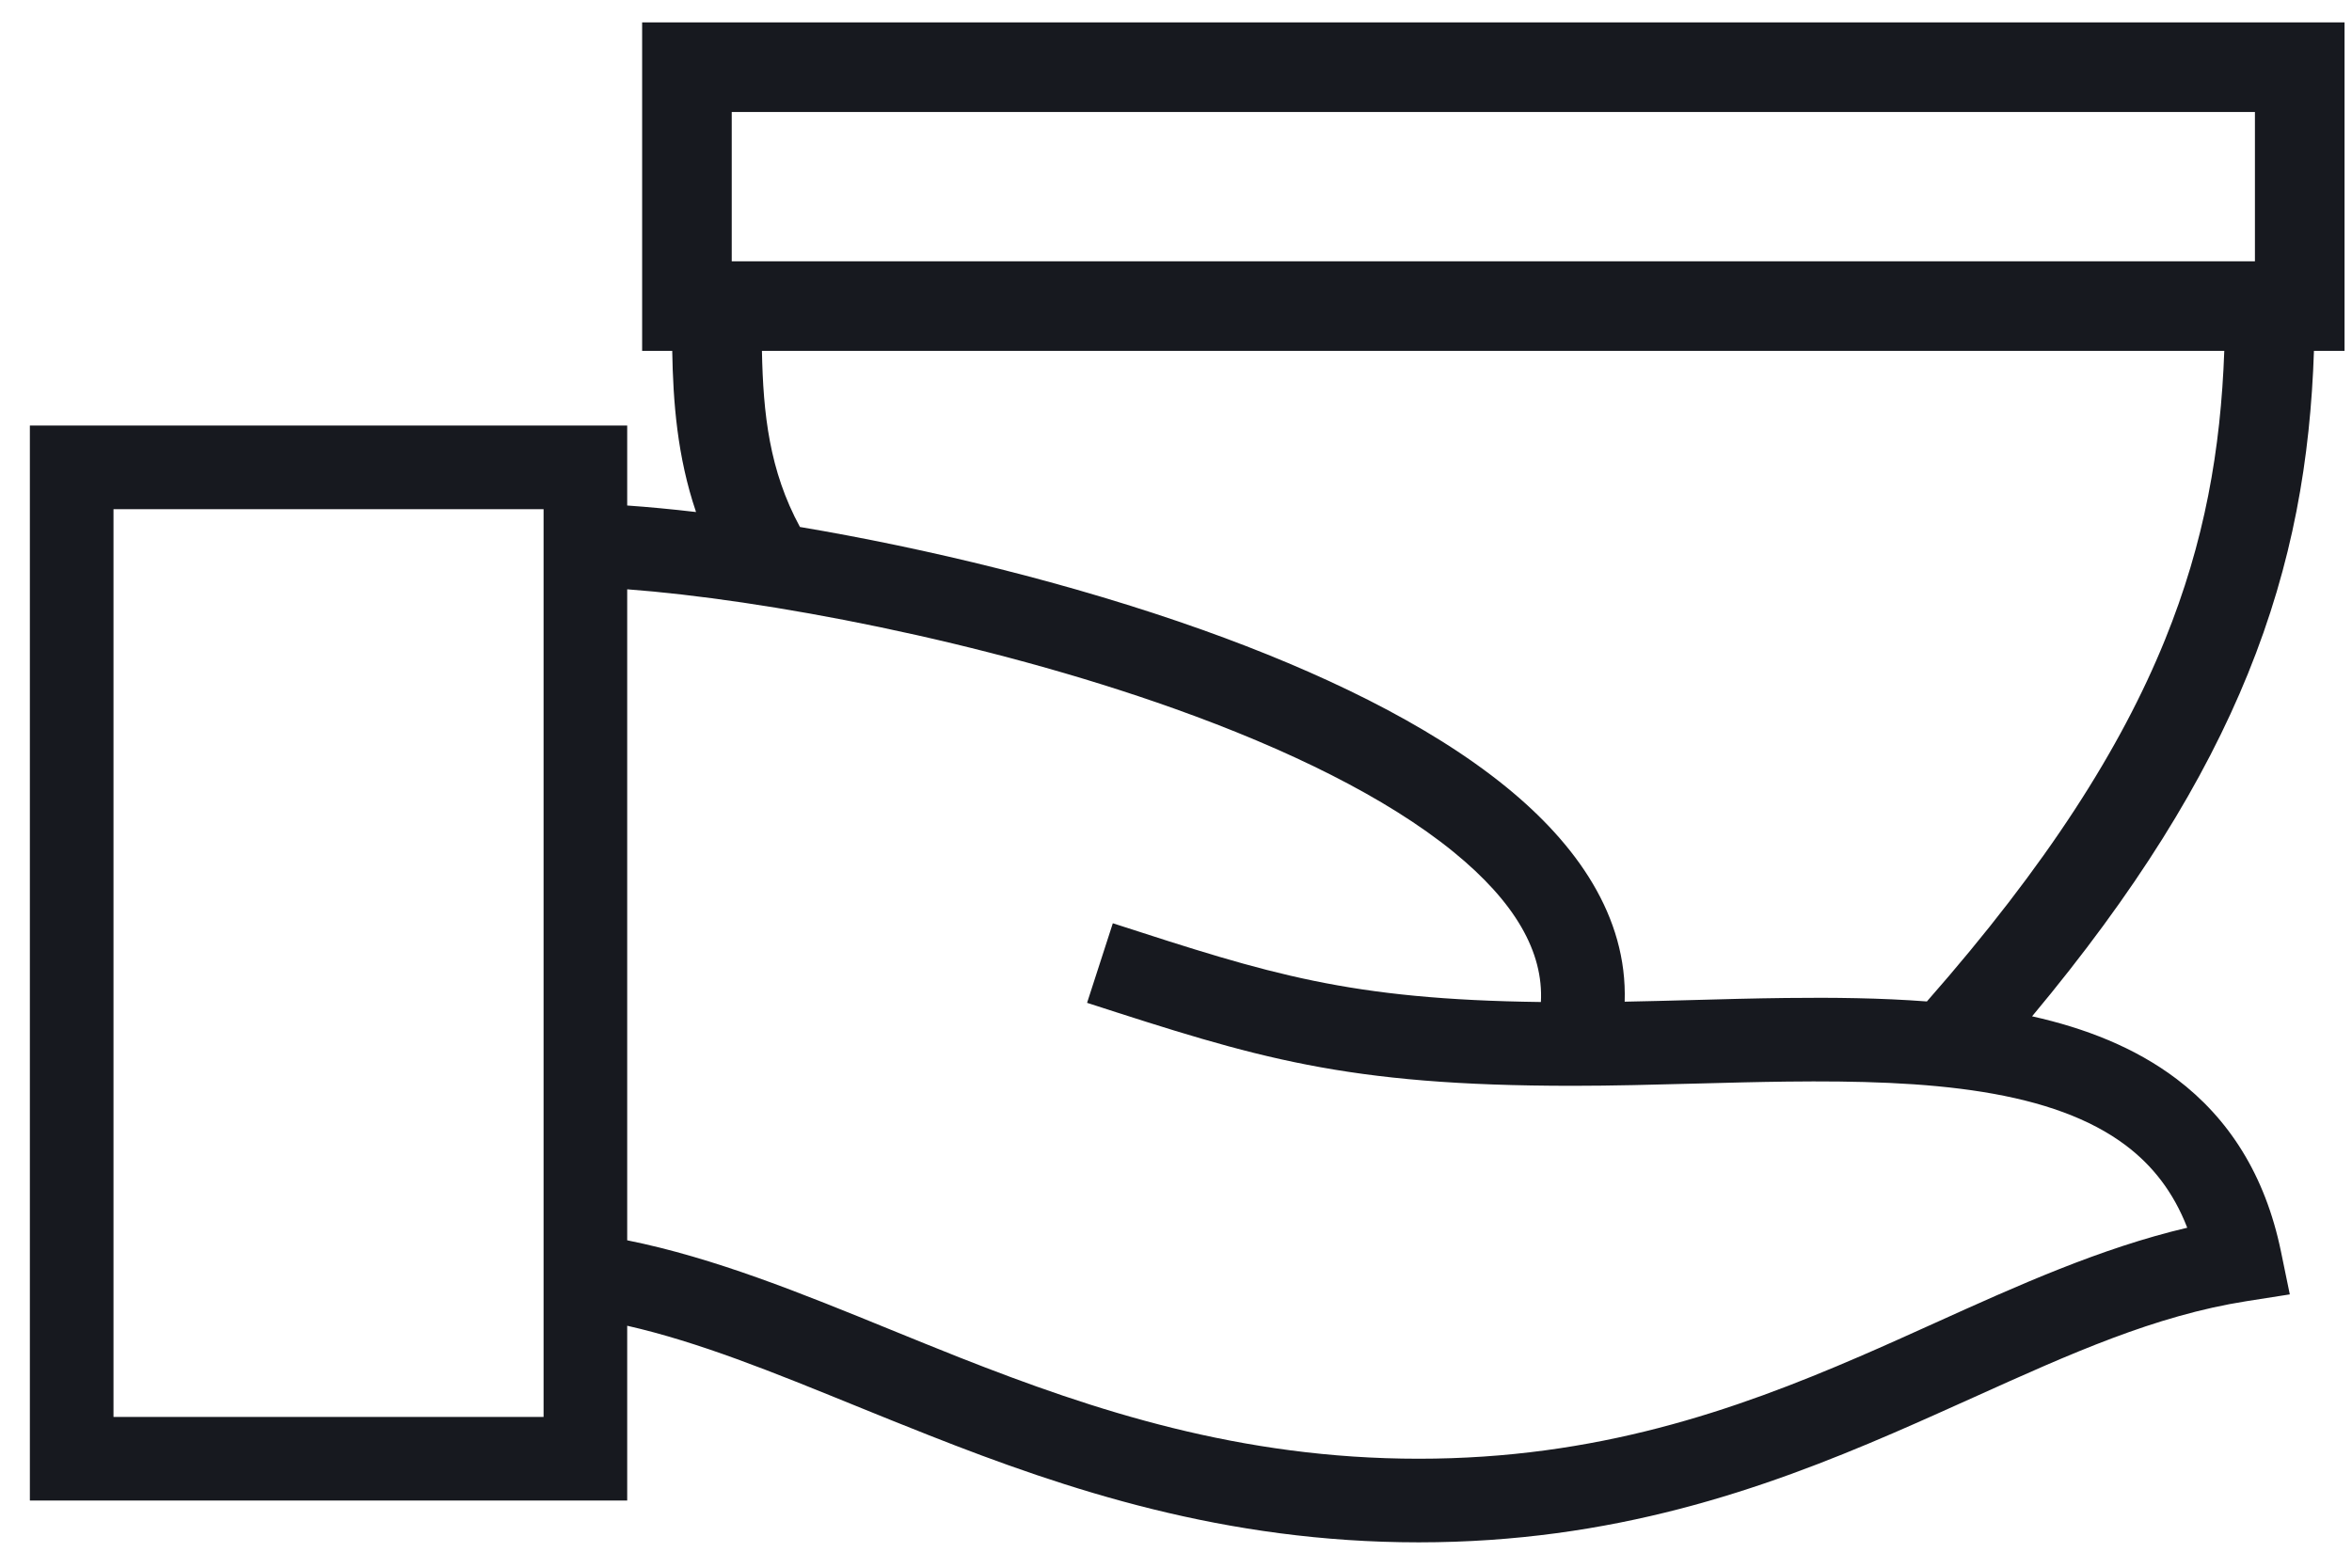 <svg width="63" height="42" viewBox="0 0 63 42" fill="none" xmlns="http://www.w3.org/2000/svg">
<path d="M18.4 0.6H17.2V1.8V8.2V9.4H18.006C18.03 10.767 18.139 12.228 18.644 13.718C17.986 13.641 17.369 13.583 16.8 13.543V11.401H14.56H3.04H0.8V13.641V37.961V40.201H3.04H14.56H16.8V37.961V35.518C18.724 35.956 20.689 36.755 22.898 37.654C23.538 37.914 24.199 38.183 24.886 38.453C28.572 39.908 32.806 41.321 38.001 41.321C43.204 41.321 47.218 39.903 50.709 38.395C51.465 38.068 52.187 37.742 52.885 37.428C55.467 36.263 57.723 35.246 60.174 34.86L61.334 34.678L61.097 33.528C60.673 31.472 59.696 29.963 58.302 28.907C57.184 28.061 55.85 27.545 54.431 27.228C57.212 23.895 59.047 20.919 60.212 18.051C61.418 15.082 61.885 12.282 61.981 9.4H62.8V8.2V1.8V0.6H61.6H18.4ZM60.4 7H19.6V3H60.4V7ZM57.988 17.148C56.816 20.035 54.849 23.147 51.613 26.83C50.382 26.736 49.106 26.722 47.837 26.737C46.971 26.747 46.132 26.77 45.306 26.793C44.705 26.809 44.111 26.825 43.518 26.836C43.594 24.544 42.223 22.613 40.345 21.085C38.256 19.384 35.325 17.988 32.227 16.881C28.677 15.614 24.78 14.683 21.427 14.118C20.608 12.61 20.442 11.087 20.409 9.4L59.579 9.4C59.485 12.034 59.055 14.522 57.988 17.148ZM16.8 15.788C20.434 16.06 26.321 17.151 31.473 18.991C34.474 20.063 37.13 21.356 38.931 22.822C40.588 24.171 41.346 25.507 41.274 26.845C36.123 26.779 34.008 26.095 29.836 24.744L29.808 24.735L29.118 26.867C33.642 28.33 36.002 29.09 42.125 29.09C43.183 29.09 44.315 29.06 45.432 29.03C46.262 29.008 47.085 28.986 47.864 28.977C49.757 28.955 51.54 29.001 53.118 29.256C54.698 29.512 55.988 29.965 56.95 30.693C57.646 31.22 58.211 31.922 58.587 32.892C56.265 33.438 54.044 34.442 51.817 35.449C51.153 35.749 50.488 36.05 49.82 36.338C46.452 37.794 42.764 39.081 38.001 39.081C33.228 39.081 29.307 37.79 25.707 36.37C25.087 36.125 24.47 35.873 23.856 35.623C21.479 34.653 19.14 33.699 16.8 33.229V15.788ZM3.04 13.641H14.56V37.961H3.04V13.641Z" fill="#17191F"/>
</svg>
